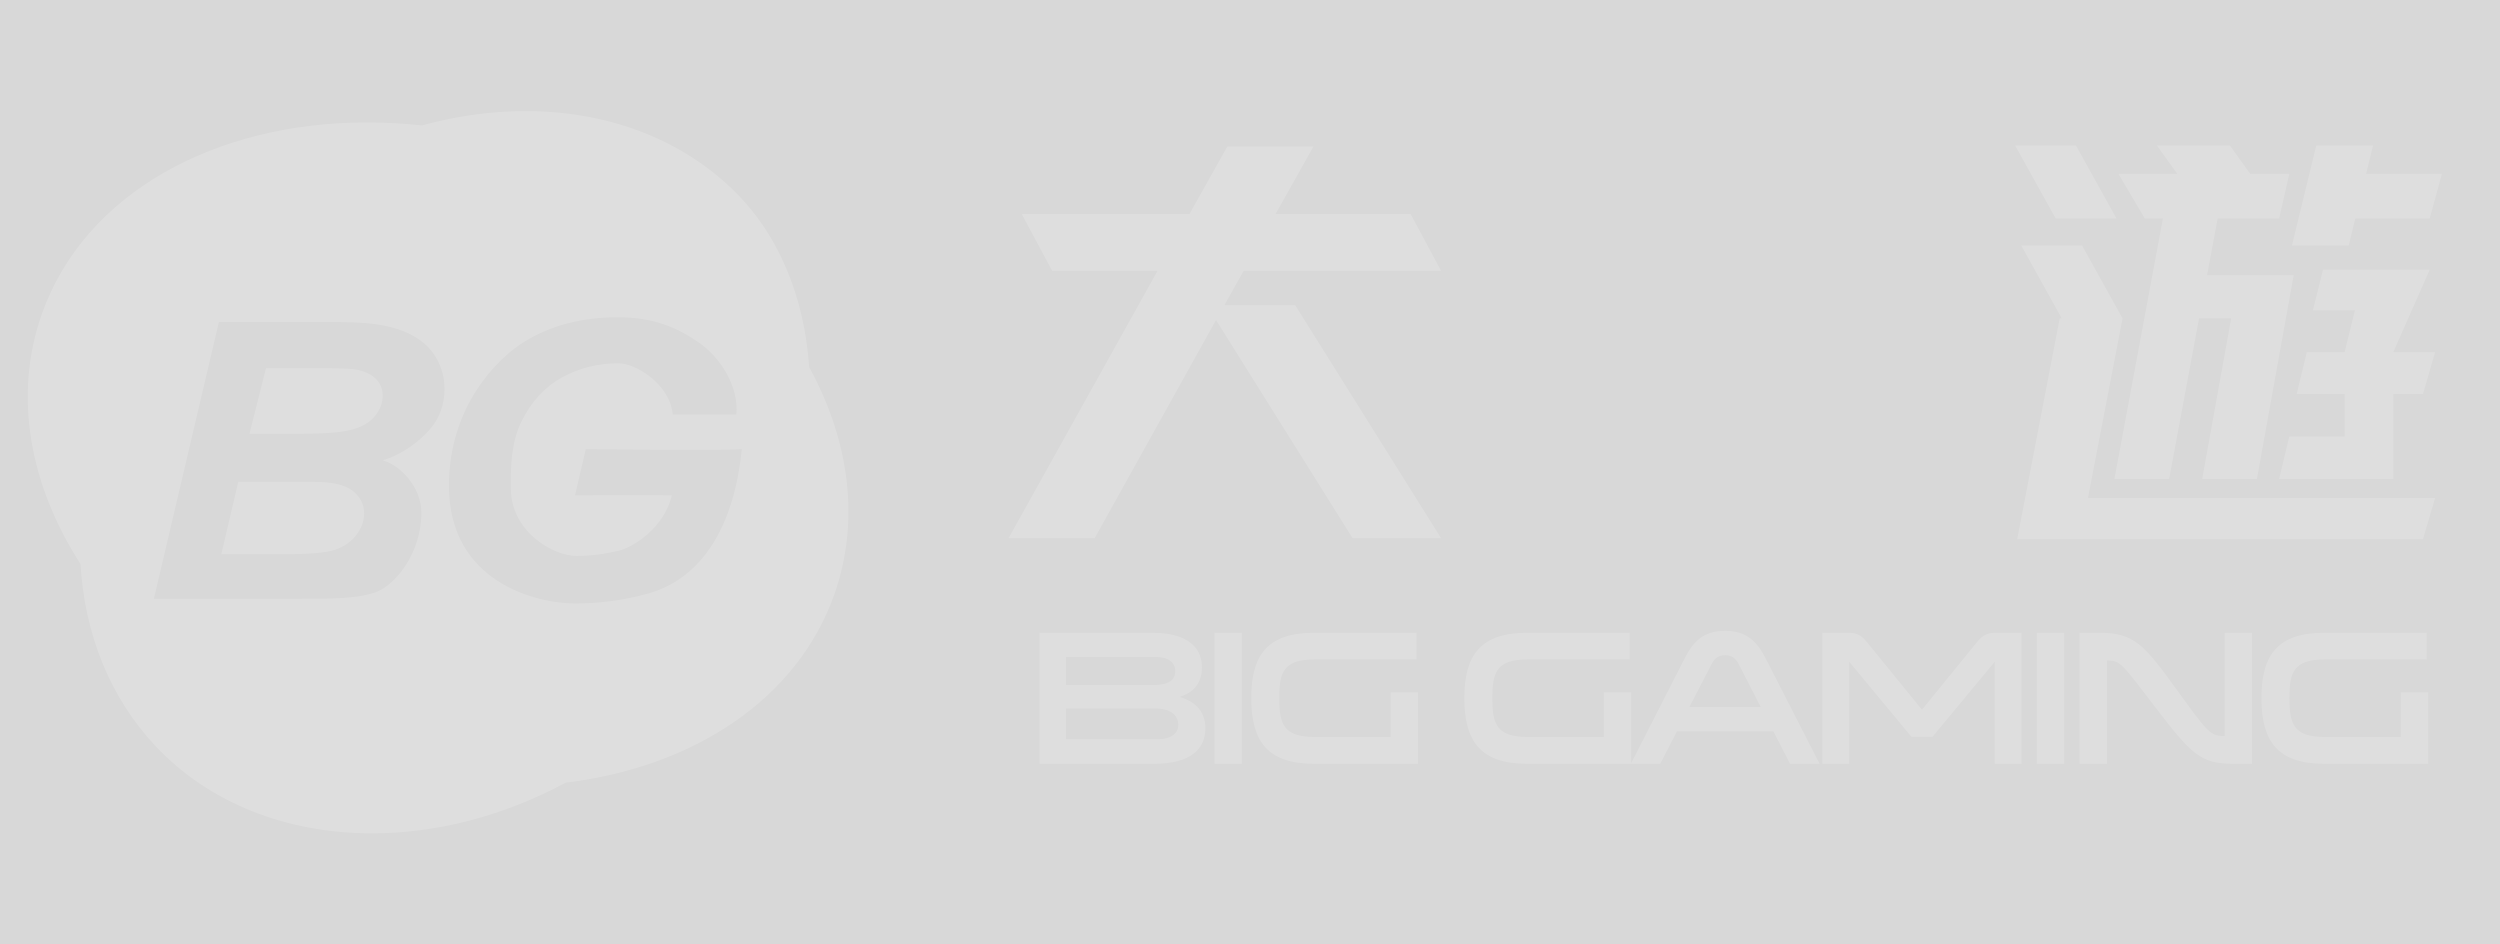 <?xml version="1.0" encoding="UTF-8"?>
<svg width="90px" height="34px" viewBox="0 0 90 34" version="1.1" xmlns="http://www.w3.org/2000/svg" xmlns:xlink="http://www.w3.org/1999/xlink">
    <rect x="0" y="0" width="90" height="34" fill="#333333" stroke="none"/>
    <title>footer_bg</title>
    <defs>
        <rect id="path-1" x="0" y="0" width="90" height="34"></rect>
    </defs>
    <g id="模版编号_首页" stroke="none" stroke-width="1" fill="none" fill-rule="evenodd">
        <g id="标准footer文件" transform="translate(-876, -27)">
            <g id="合作品牌" transform="translate(299, 27)">
                <g id="big-game" transform="translate(577, 0)">
                    <mask id="mask-2" fill="white">
                        <use xlink:href="#path-1"></use>
                    </mask>
                    <use id="蒙版" fill="#D8D8D8" opacity="0" xlink:href="#path-1"></use>
                    <path d="M18.919,4 C21.758,4 24.388,4.932 26.328,6.776 C28.031,8.394 28.956,10.689 29.129,13.216 C30.571,15.845 30.978,18.739 30.032,21.407 C28.689,25.196 24.94,27.62 20.367,28.174 C18.087,29.399 15.676,30 13.394,30 C10.356,30 7.549,28.934 5.595,26.853 C3.946,25.097 3.043,22.792 2.9,20.307 C1.072,17.468 0.465,14.245 1.51,11.297 C3.049,6.957 7.744,4.408 13.217,4.408 C13.864,4.408 14.523,4.444 15.188,4.516 C16.445,4.171 17.701,4 18.919,4 Z M41.455,22.78 C43.158,22.78 43.268,23.677 43.268,24.028 C43.268,24.621 42.944,24.938 42.461,25.09 C43.11,25.276 43.393,25.683 43.393,26.22 C43.393,26.965 42.855,27.496 41.552,27.496 L37.422,27.496 L37.422,22.78 L41.455,22.78 Z M44.707,22.78 L44.707,27.496 L43.722,27.496 L43.722,22.78 L44.707,22.78 Z M50.995,22.78 L50.995,23.739 L47.314,23.739 C46.19,23.739 46.052,24.228 46.052,25.131 C46.052,26.041 46.19,26.531 47.314,26.531 L50.065,26.531 L50.065,24.924 L51.051,24.924 L51.051,27.496 L47.314,27.496 C45.624,27.496 45.046,26.682 45.046,25.131 C45.046,23.587 45.624,22.78 47.314,22.78 L50.995,22.78 Z M62.105,22.711 C62.912,22.711 63.264,23.125 63.567,23.711 L65.505,27.496 L64.443,27.496 L63.843,26.331 L60.368,26.331 L59.768,27.496 L54.985,27.496 C53.296,27.496 52.717,26.682 52.717,25.131 C52.717,23.587 53.296,22.78 54.985,22.78 L58.666,22.78 L58.666,23.739 L54.985,23.739 C53.861,23.739 53.723,24.228 53.723,25.131 C53.723,26.041 53.861,26.531 54.985,26.531 L57.736,26.531 L57.736,24.924 L58.722,24.924 L58.722,27.477 L60.644,23.711 C60.94,23.125 61.299,22.711 62.105,22.711 Z M66.565,22.78 C66.93,22.78 67.088,22.966 67.233,23.145 L69.191,25.551 L71.149,23.145 C71.294,22.966 71.453,22.78 71.818,22.78 L72.776,22.78 L72.776,27.496 L71.811,27.496 L71.811,23.821 L69.57,26.524 L68.812,26.524 L66.571,23.821 L66.571,27.496 L65.606,27.496 L65.606,22.78 L66.565,22.78 Z M74.312,22.78 L74.312,27.496 L73.326,27.496 L73.326,22.78 L74.312,22.78 Z M75.56,22.78 C76.828,22.78 77.173,23.187 78.366,24.835 C79.444,26.324 79.564,26.485 80.023,26.496 L80.089,26.496 L80.089,22.78 L81.075,22.78 L81.075,27.496 L80.379,27.496 C79.213,27.496 78.862,27.123 77.573,25.435 C76.412,23.916 76.336,23.788 75.909,23.78 L75.849,23.78 L75.849,27.496 L74.863,27.496 L74.863,22.78 L75.56,22.78 Z M87.361,22.78 L87.361,23.739 L83.68,23.739 C82.556,23.739 82.418,24.228 82.418,25.131 C82.418,26.041 82.556,26.531 83.68,26.531 L86.431,26.531 L86.431,24.924 L87.416,24.924 L87.416,27.496 L83.68,27.496 C81.99,27.496 81.412,26.682 81.412,25.131 C81.412,23.587 81.99,22.78 83.68,22.78 L87.361,22.78 Z M41.586,25.504 L38.374,25.504 L38.374,26.613 L41.655,26.613 C42.234,26.613 42.42,26.351 42.42,26.089 C42.42,25.828 42.234,25.504 41.586,25.504 Z M62.105,23.587 C61.851,23.587 61.719,23.711 61.616,23.911 L60.816,25.455 L63.388,25.455 L62.595,23.911 C62.492,23.711 62.361,23.587 62.105,23.587 Z M41.586,23.649 L38.374,23.649 L38.374,24.663 L41.517,24.663 C42.055,24.663 42.31,24.49 42.31,24.166 C42.31,23.863 42.089,23.649 41.586,23.649 Z M22.241,11.421 C20.949,11.421 19.826,11.716 18.871,12.304 C17.914,12.894 16.161,14.615 16.161,17.491 C16.161,20.966 19.318,21.726 20.701,21.726 C21.59,21.726 22.463,21.608 23.32,21.372 C24.177,21.137 26.293,20.258 26.706,16.168 C26.465,16.187 25.855,16.194 25.12,16.195 L24.667,16.195 C24.512,16.195 24.354,16.195 24.195,16.194 L23.718,16.192 C22.368,16.184 21.088,16.168 21.088,16.168 L20.699,17.833 L20.713,17.833 L20.9,17.832 C20.932,17.832 20.967,17.832 21.005,17.832 L21.266,17.831 C21.412,17.831 21.578,17.83 21.757,17.83 L22.126,17.829 L22.221,17.829 L22.221,17.829 L23.597,17.829 C23.858,17.83 24.068,17.831 24.186,17.833 C23.907,19.011 22.79,19.701 22.271,19.826 C21.753,19.95 21.247,20.013 20.754,20.013 C19.93,20.013 18.423,19.169 18.392,17.62 C18.375,16.768 18.413,15.914 18.764,15.194 C19.115,14.473 19.6,13.94 20.22,13.596 C20.84,13.252 21.522,13.079 22.264,13.079 C22.899,13.079 24.124,13.84 24.217,14.924 L26.51,14.924 C26.603,13.902 25.927,12.856 25.147,12.322 C24.366,11.787 23.533,11.421 22.241,11.421 Z M11.701,11.591 L7.88,11.591 L5.539,21.556 L10.809,21.556 C11.973,21.556 12.854,21.556 13.525,21.32 C14.196,21.084 15.17,19.952 15.17,18.456 C15.17,17.491 14.35,16.714 13.775,16.573 C14.497,16.365 15.138,15.854 15.483,15.449 C15.829,15.043 16.002,14.564 16.002,14.011 C16.002,13.599 15.903,13.222 15.704,12.882 C15.506,12.543 15.217,12.271 14.835,12.067 C14.454,11.863 13.989,11.727 13.439,11.659 C13.109,11.613 12.529,11.591 11.701,11.591 Z M11.323,17.348 C11.964,17.348 12.421,17.456 12.696,17.671 C12.97,17.887 13.108,18.159 13.108,18.49 C13.108,18.762 13.012,19.02 12.822,19.265 C12.631,19.51 12.377,19.685 12.059,19.792 C11.742,19.898 11.117,19.952 10.187,19.952 L7.968,19.952 L8.578,17.348 L11.323,17.348 Z M74.952,8.836 L76.411,11.461 L75.166,17.926 L87.664,17.926 L87.226,19.409 L72.62,19.409 L74.15,11.461 L74.223,11.461 L72.765,8.836 L74.952,8.836 Z M47.283,5.276 L45.918,7.707 L50.783,7.707 L51.877,9.748 L44.772,9.748 L44.076,10.988 L46.627,10.988 L51.877,19.373 L48.693,19.373 L43.777,11.52 L39.408,19.373 L36.31,19.373 L41.673,9.748 L37.878,9.748 L36.784,7.707 L42.82,7.707 L44.184,5.276 L47.283,5.276 Z M80.275,5.239 L81.01,6.26 L82.414,6.26 L82.049,7.864 L79.835,7.864 L79.454,9.906 L82.572,9.906 L81.248,17.246 L79.279,17.246 L80.323,11.461 L79.165,11.461 L78.088,17.246 L76.119,17.246 L77.866,7.864 L77.213,7.864 L76.265,6.26 L78.385,6.26 L77.65,5.239 L80.275,5.239 Z M87.469,9.711 L86.157,12.677 L87.664,12.677 L87.226,14.183 L86.157,14.183 L86.157,17.246 L82.049,17.246 L82.414,15.714 L84.407,15.714 L84.407,14.183 L82.681,14.183 L83.046,12.677 L84.407,12.677 L84.778,11.17 L83.265,11.17 L83.629,9.711 L87.469,9.711 Z M12.774,13.297 C13.094,13.351 13.341,13.46 13.515,13.623 C13.688,13.786 13.775,13.995 13.775,14.249 C13.775,14.507 13.683,14.749 13.499,14.976 C13.314,15.203 13.038,15.366 12.668,15.466 C12.299,15.565 11.695,15.615 10.854,15.615 L8.982,15.615 L9.576,13.256 L11.481,13.256 C12.164,13.256 12.596,13.27 12.774,13.297 Z M85.428,5.239 L85.179,6.26 L87.907,6.26 L87.469,7.864 L84.789,7.864 L84.553,8.836 L82.511,8.836 L83.386,5.239 L85.428,5.239 Z M74.734,5.239 L76.192,7.864 L74.005,7.864 L72.546,5.239 L74.734,5.239 Z" id="形状结合" fill="#FFFFFF" opacity="0.4" mask="url(#mask-2)"></path>
                </g>
            </g>
        </g>
    </g>
</svg>